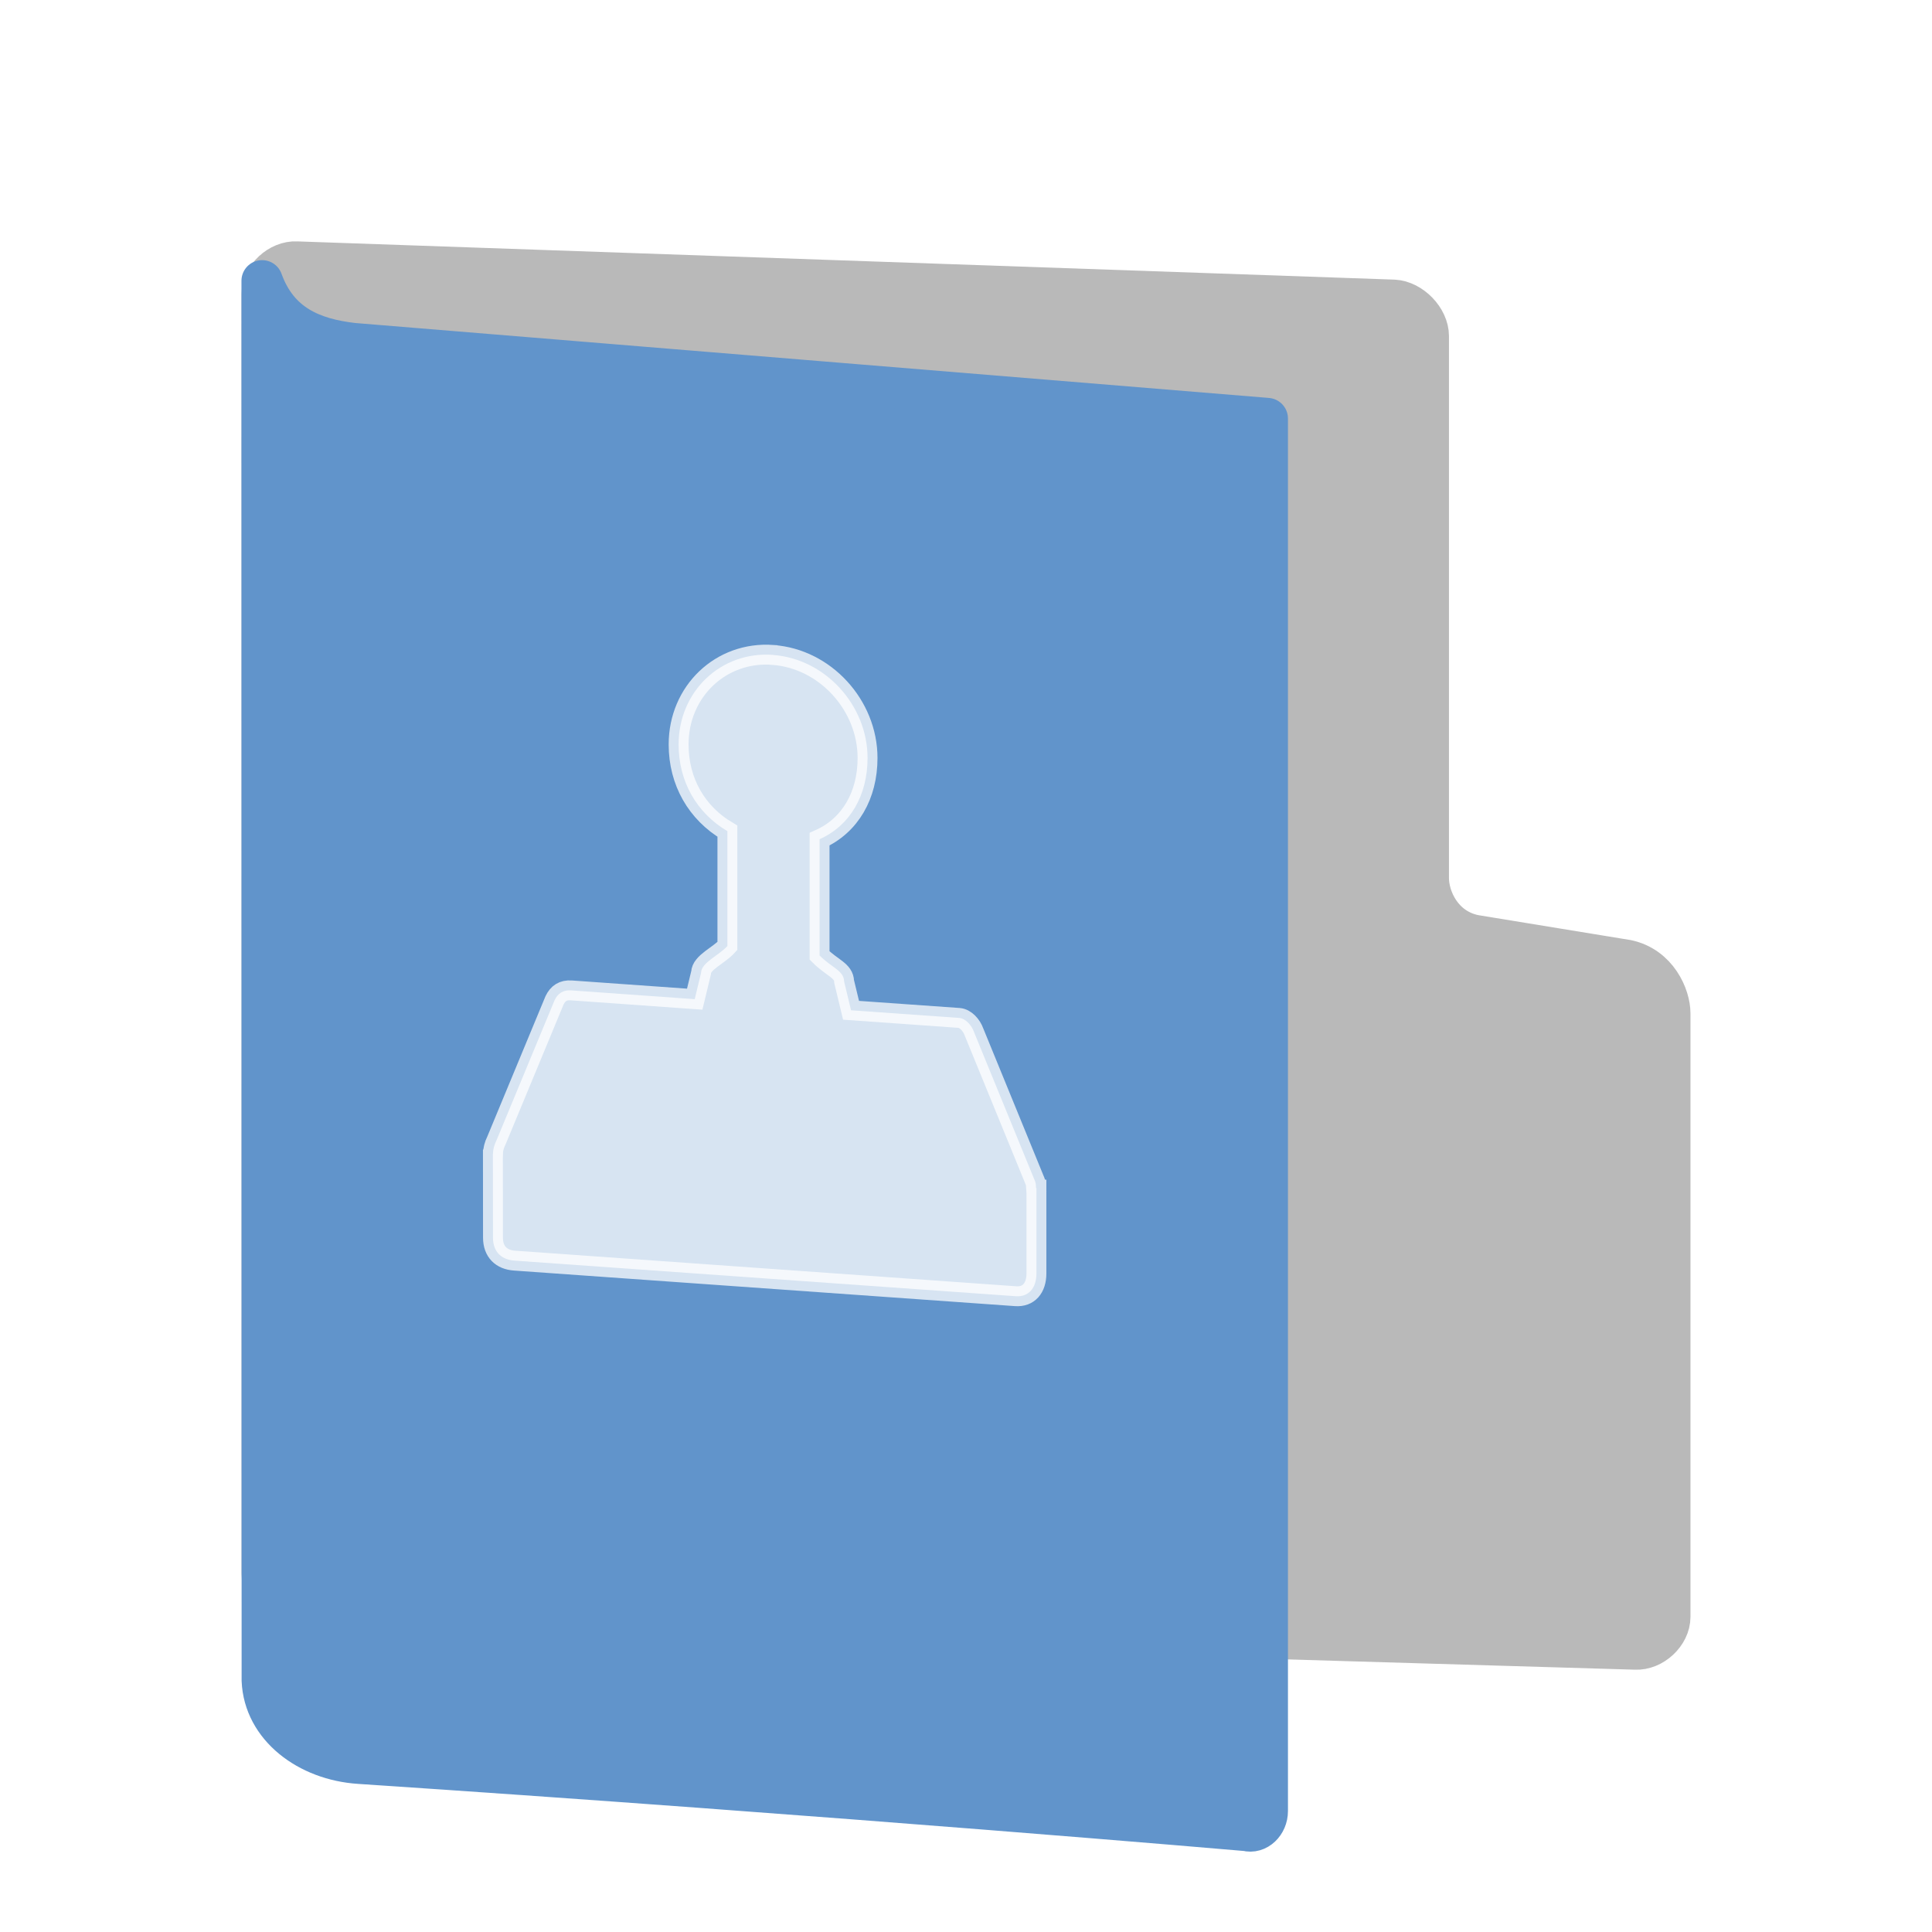<svg width="24" height="24" version="1" xmlns="http://www.w3.org/2000/svg">
<defs>
<filter id="filter1037" color-interpolation-filters="sRGB">
<feFlood flood-color="rgb(255,255,255)" flood-opacity=".102" result="flood"/>
<feComposite in="flood" in2="SourceGraphic" operator="out" result="composite1"/>
<feGaussianBlur in="composite1" result="blur"/>
<feOffset dx="0" dy="0.5" result="offset"/>
<feComposite in="offset" in2="SourceGraphic" operator="atop" result="fbSourceGraphic"/>
<feColorMatrix in="fbSourceGraphic" result="fbSourceGraphicAlpha" values="0 0 0 -1 0 0 0 0 -1 0 0 0 0 -1 0 0 0 0 1 0"/>
<feFlood flood-color="rgb(0,0,0)" flood-opacity=".2" in="fbSourceGraphic" result="flood"/>
<feComposite in="flood" in2="fbSourceGraphic" operator="in" result="composite1"/>
<feGaussianBlur in="composite1" result="blur"/>
<feOffset dx="0" dy="0.5" result="offset"/>
<feComposite in="fbSourceGraphic" in2="offset" result="composite2"/>
</filter>
<filter id="filter1013" color-interpolation-filters="sRGB">
<feFlood flood-color="rgb(0,0,0)" flood-opacity=".2" result="flood"/>
<feComposite in="flood" in2="SourceGraphic" operator="in" result="composite1"/>
<feGaussianBlur in="composite1" result="blur"/>
<feOffset dx="0" dy="0.5" result="offset"/>
<feComposite in="SourceGraphic" in2="offset" result="fbSourceGraphic"/>
<feColorMatrix in="fbSourceGraphic" result="fbSourceGraphicAlpha" values="0 0 0 -1 0 0 0 0 -1 0 0 0 0 -1 0 0 0 0 1 0"/>
<feFlood flood-color="rgb(255,255,255)" flood-opacity=".102" in="fbSourceGraphic" result="flood"/>
<feComposite in="flood" in2="fbSourceGraphic" operator="out" result="composite1"/>
<feGaussianBlur in="composite1" result="blur"/>
<feOffset dx="0" dy="0.5" result="offset"/>
<feComposite in="offset" in2="fbSourceGraphic" operator="atop" result="composite2"/>
</filter>
</defs>
<path d="m3.685 18.994c-0.215-0.011-0.429-0.233-0.429-0.445v-15.895c0-0.211 0.215-0.411 0.429-0.4l13.63 0.475c0.215 0.011 0.429 0.233 0.429 0.445v6.734c0 0.246 0.163 0.626 0.57 0.711l1.895 0.31c0.379 0.079 0.535 0.448 0.535 0.659v7.498c0 0.211-0.215 0.411-0.429 0.4z" fill="#b9b9b9" filter="url(#filter1037)" stroke="#b9b9b9" stroke-linecap="round" stroke-linejoin="round" stroke-width=".511"/>
<path d="m3.258 19.874c0.023 0.576 0.569 0.988 1.205 1.03 5.996 0.399 11.023 0.835 11.023 0.835 0.128 0.036 0.257-0.085 0.257-0.242v-17.298l-11.353-0.931c-0.51-0.058-0.937-0.235-1.134-0.78z" color="#000000" display="block" fill="#6194cb" filter="url(#filter1013)" stroke="#6194cb" stroke-linejoin="round" stroke-width=".513"/>
<path d="m9.6 8.135c-0.647-0.046-1.17 0.455-1.17 1.113 0 0.463 0.226 0.852 0.606 1.077v1.427c-0.107 0.118-0.324 0.205-0.327 0.332l-0.079 0.328-1.534-0.109c-0.101-0.007-0.166 0.037-0.207 0.123l-0.721 1.739c-0.031 0.062-0.043 0.117-0.044 0.167l-9.848e-4 1e-3 9.848e-4 1.041c0 0.178 0.107 0.275 0.268 0.286l6.226 0.442c0.159 0.011 0.257-0.099 0.257-0.284v-0.999c0.001-0.009-2.85e-4 -0.019 0-0.029v-0.031l-0.005-8.98e-4c-0.002-0.026-2.35e-4 -0.051-0.01-0.079l-0.761-1.86c-0.03-0.085-0.105-0.167-0.184-0.174l-1.343-0.095-0.086-0.357c-0.003-0.137-0.15-0.168-0.305-0.324v-1.444c0.38-0.17 0.596-0.546 0.596-1.009 0-0.658-0.529-1.234-1.176-1.28z" fill="#fff" fill-rule="evenodd" opacity=".75" stroke="#fff" stroke-width=".247px"/>
</svg>
